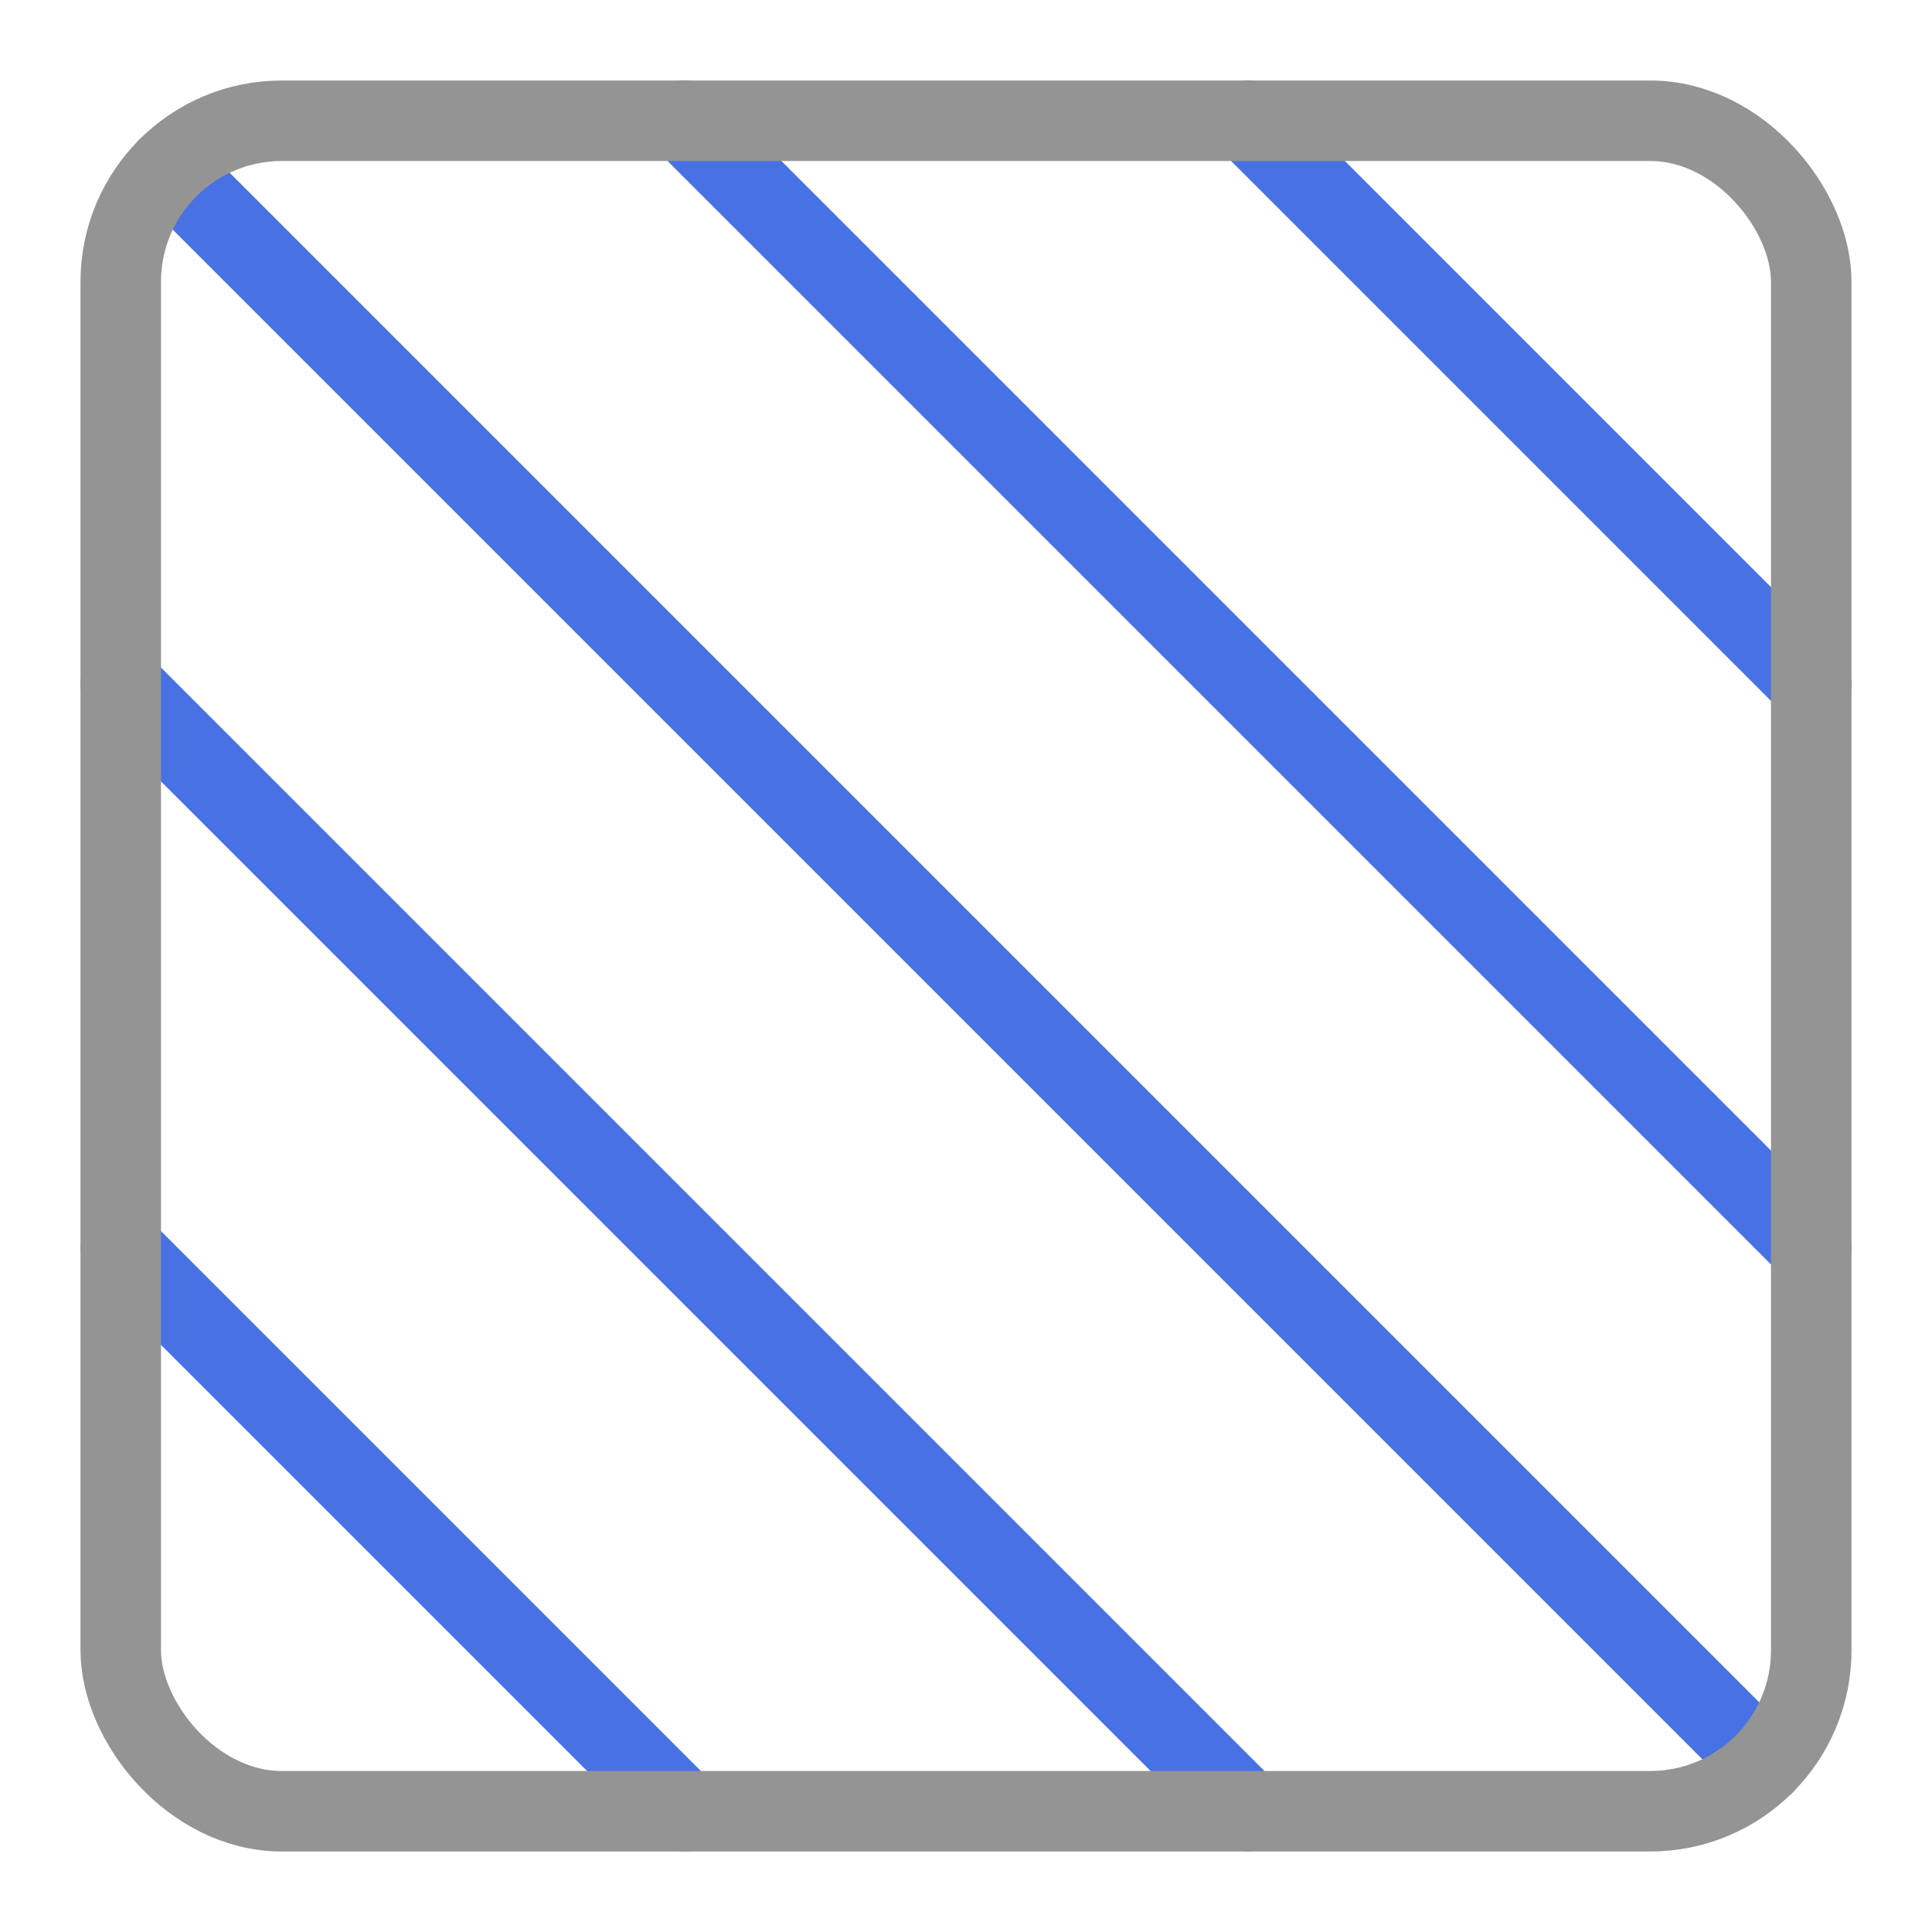 <svg xmlns="http://www.w3.org/2000/svg" width="24" height="24" viewBox="0 0 24 24"><path d="M15.5,22.5l-14-14m21,7-14-14m0,21-7-7m21-7-7-7m6.414,20.414L2.086,2.086" style="fill:none;stroke:#4872E3;stroke-linecap:round;stroke-linejoin:round"/><rect x="1.5" y="1.5" width="21" height="21" rx="2" style="fill:none;stroke:#949494;stroke-linecap:round;stroke-linejoin:round"/></svg>